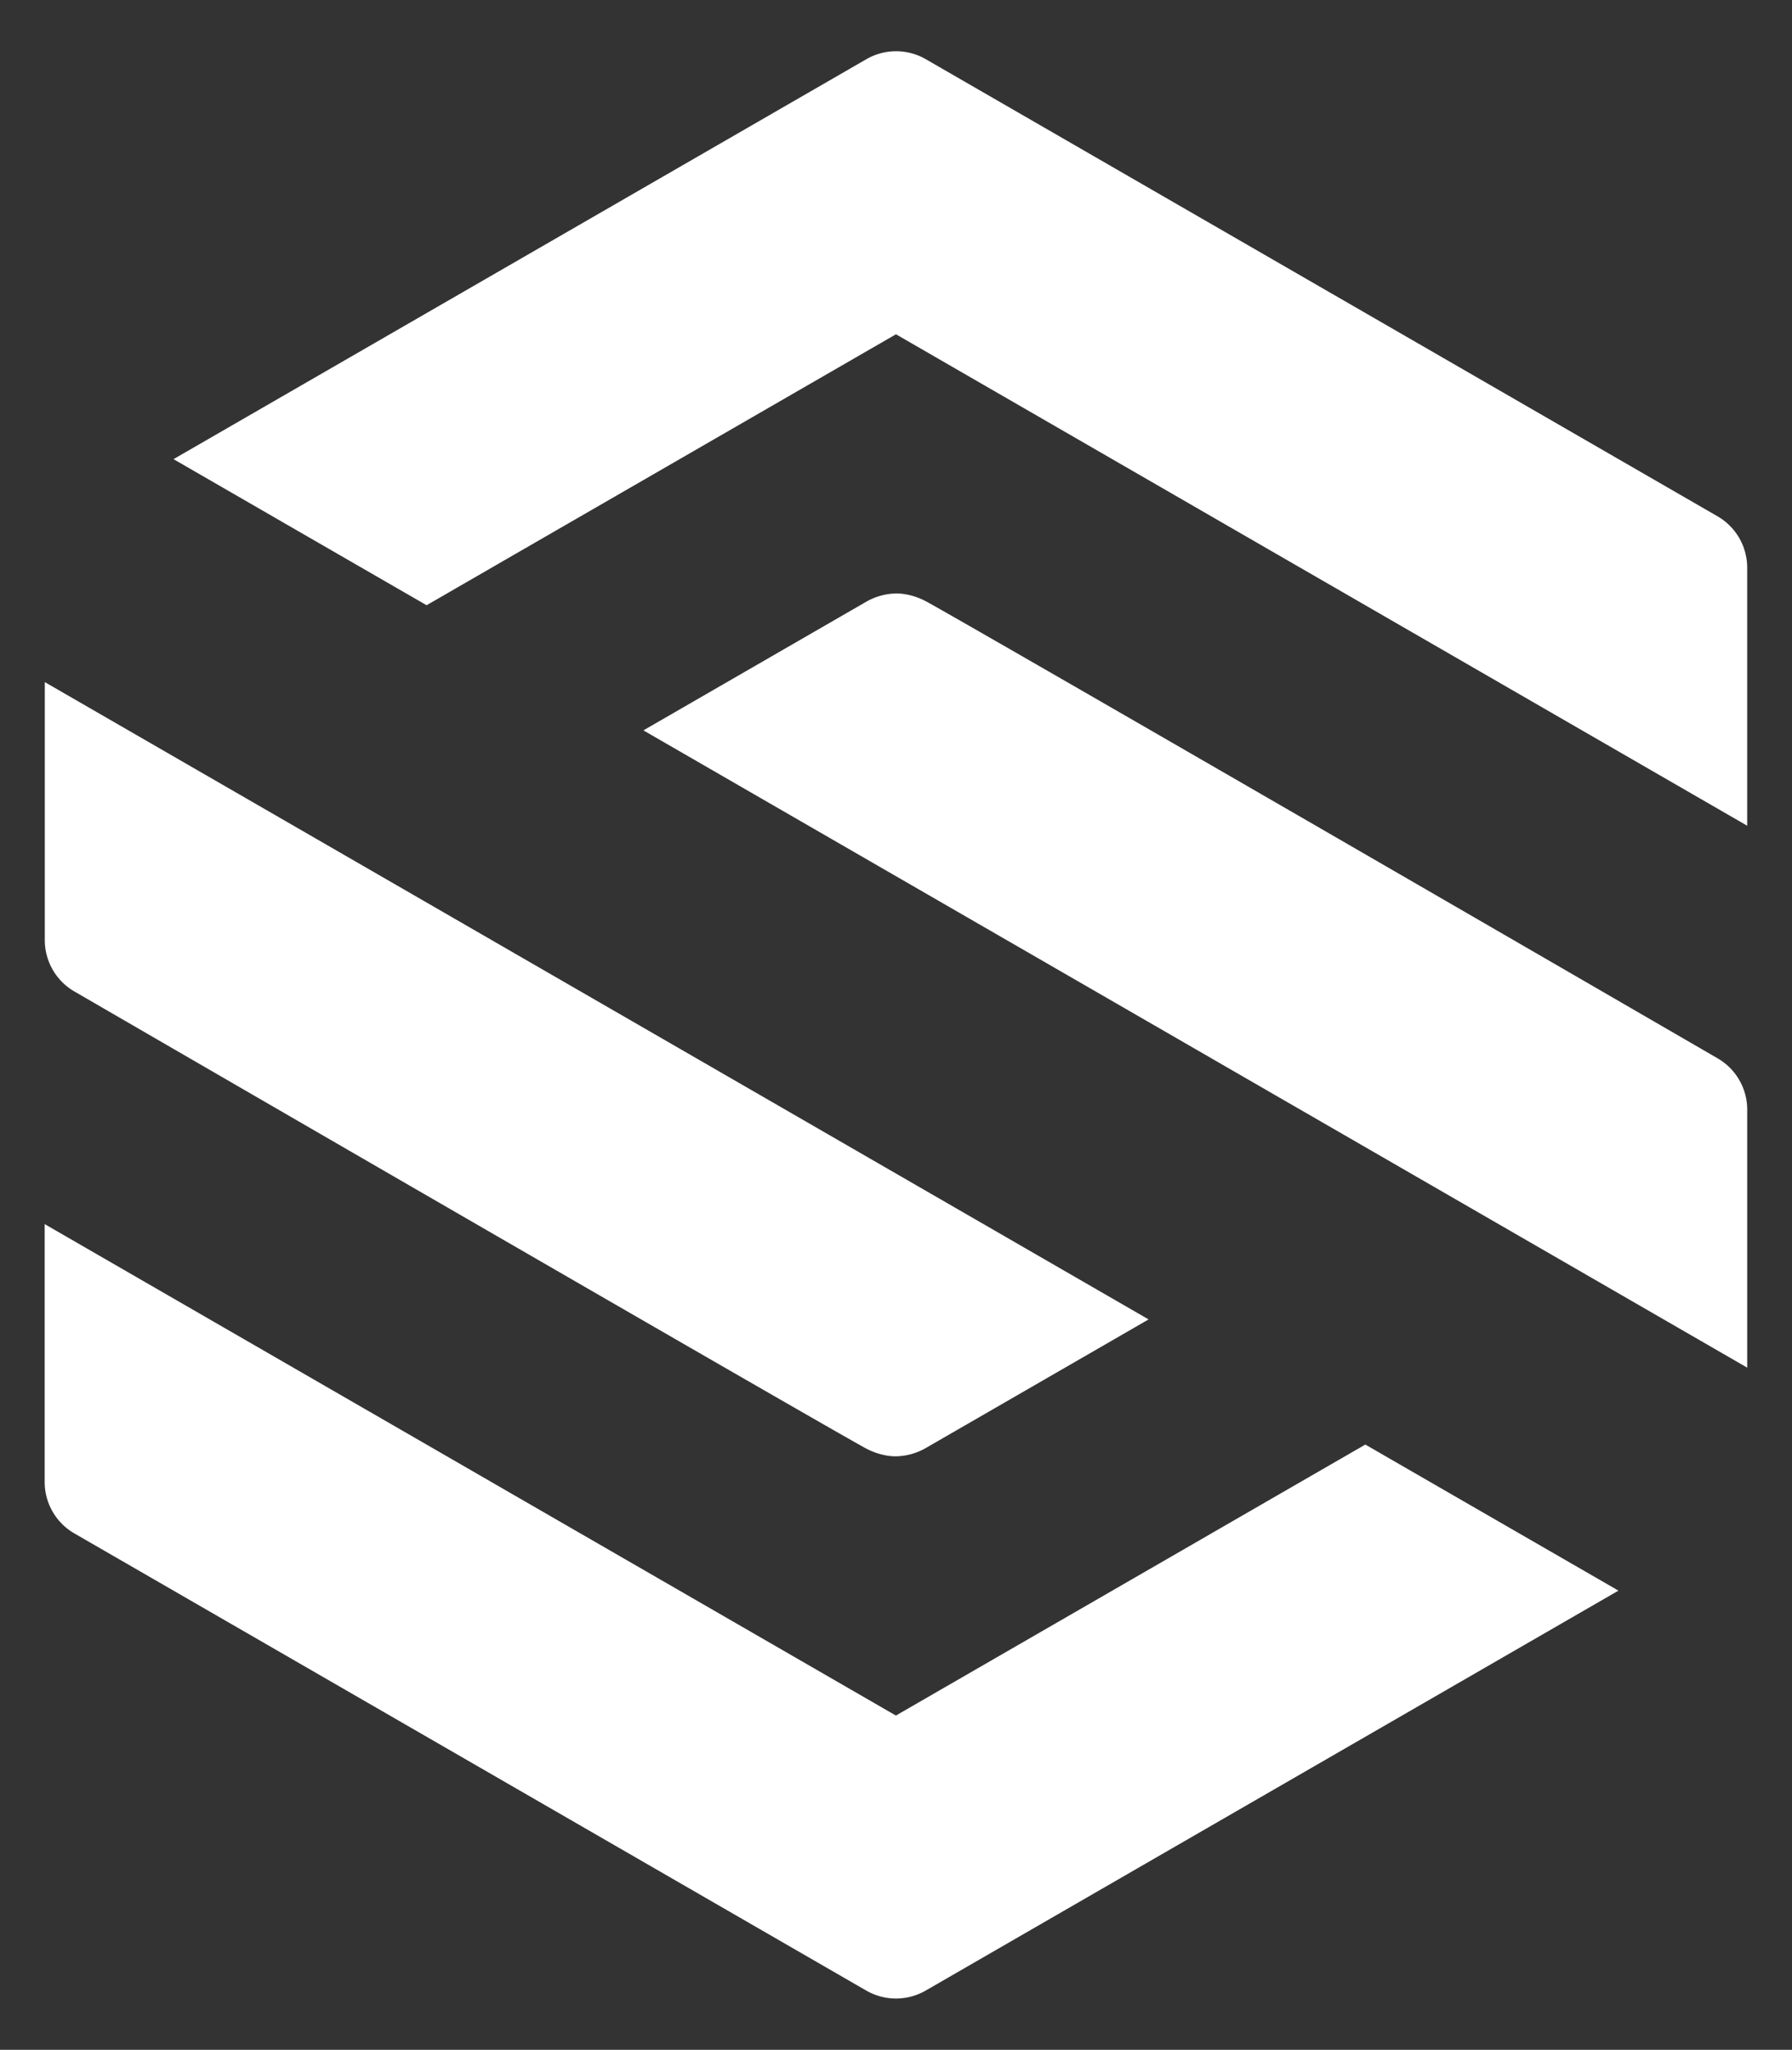 <svg id="Layer_1" data-name="Layer 1" xmlns="http://www.w3.org/2000/svg" viewBox="0 0 1661.01 1900"><rect x="0" y="0" width="1661.01" height="1900" fill="#333333" stroke="none"/><defs><style>.cls-1{fill:#fff;}</style></defs><path class="cls-1" d="M858.4,557.45c-13.44-7.17-24.9-7.36-27.46-7.36a57.92,57.92,0,0,0-27.48,7.36L596.36,677l788.55,455.27,234.59,135.44V1028.51a54.94,54.94,0,0,0-27.41-47.5C1178.49,741.27,878.48,568.16,858.4,557.45ZM69,1421.39l733.9,423.7a55.18,55.18,0,0,0,55.16,0l642.08-370.69L1265.51,1339l-435.1,251.19-789-455.53v239.15A55,55,0,0,0,69,1421.39Z"/><path class="cls-1" d="M802.6,1342.55c13.44,7.17,24.9,7.36,27.46,7.36a57.92,57.92,0,0,0,27.48-7.36L1064.64,1223,276.14,767.7,41.52,632.26V871.49A55,55,0,0,0,68.93,919C482.5,1158.72,782.51,1331.84,802.6,1342.55Z"/><path class="cls-1" d="M1619.47,526.23V765.38l-789-455.53L395.4,561,160.83,425.6,803,54.89a55.18,55.18,0,0,1,55.16,0L1592,478.59A55,55,0,0,1,1619.47,526.23Z"/></svg>